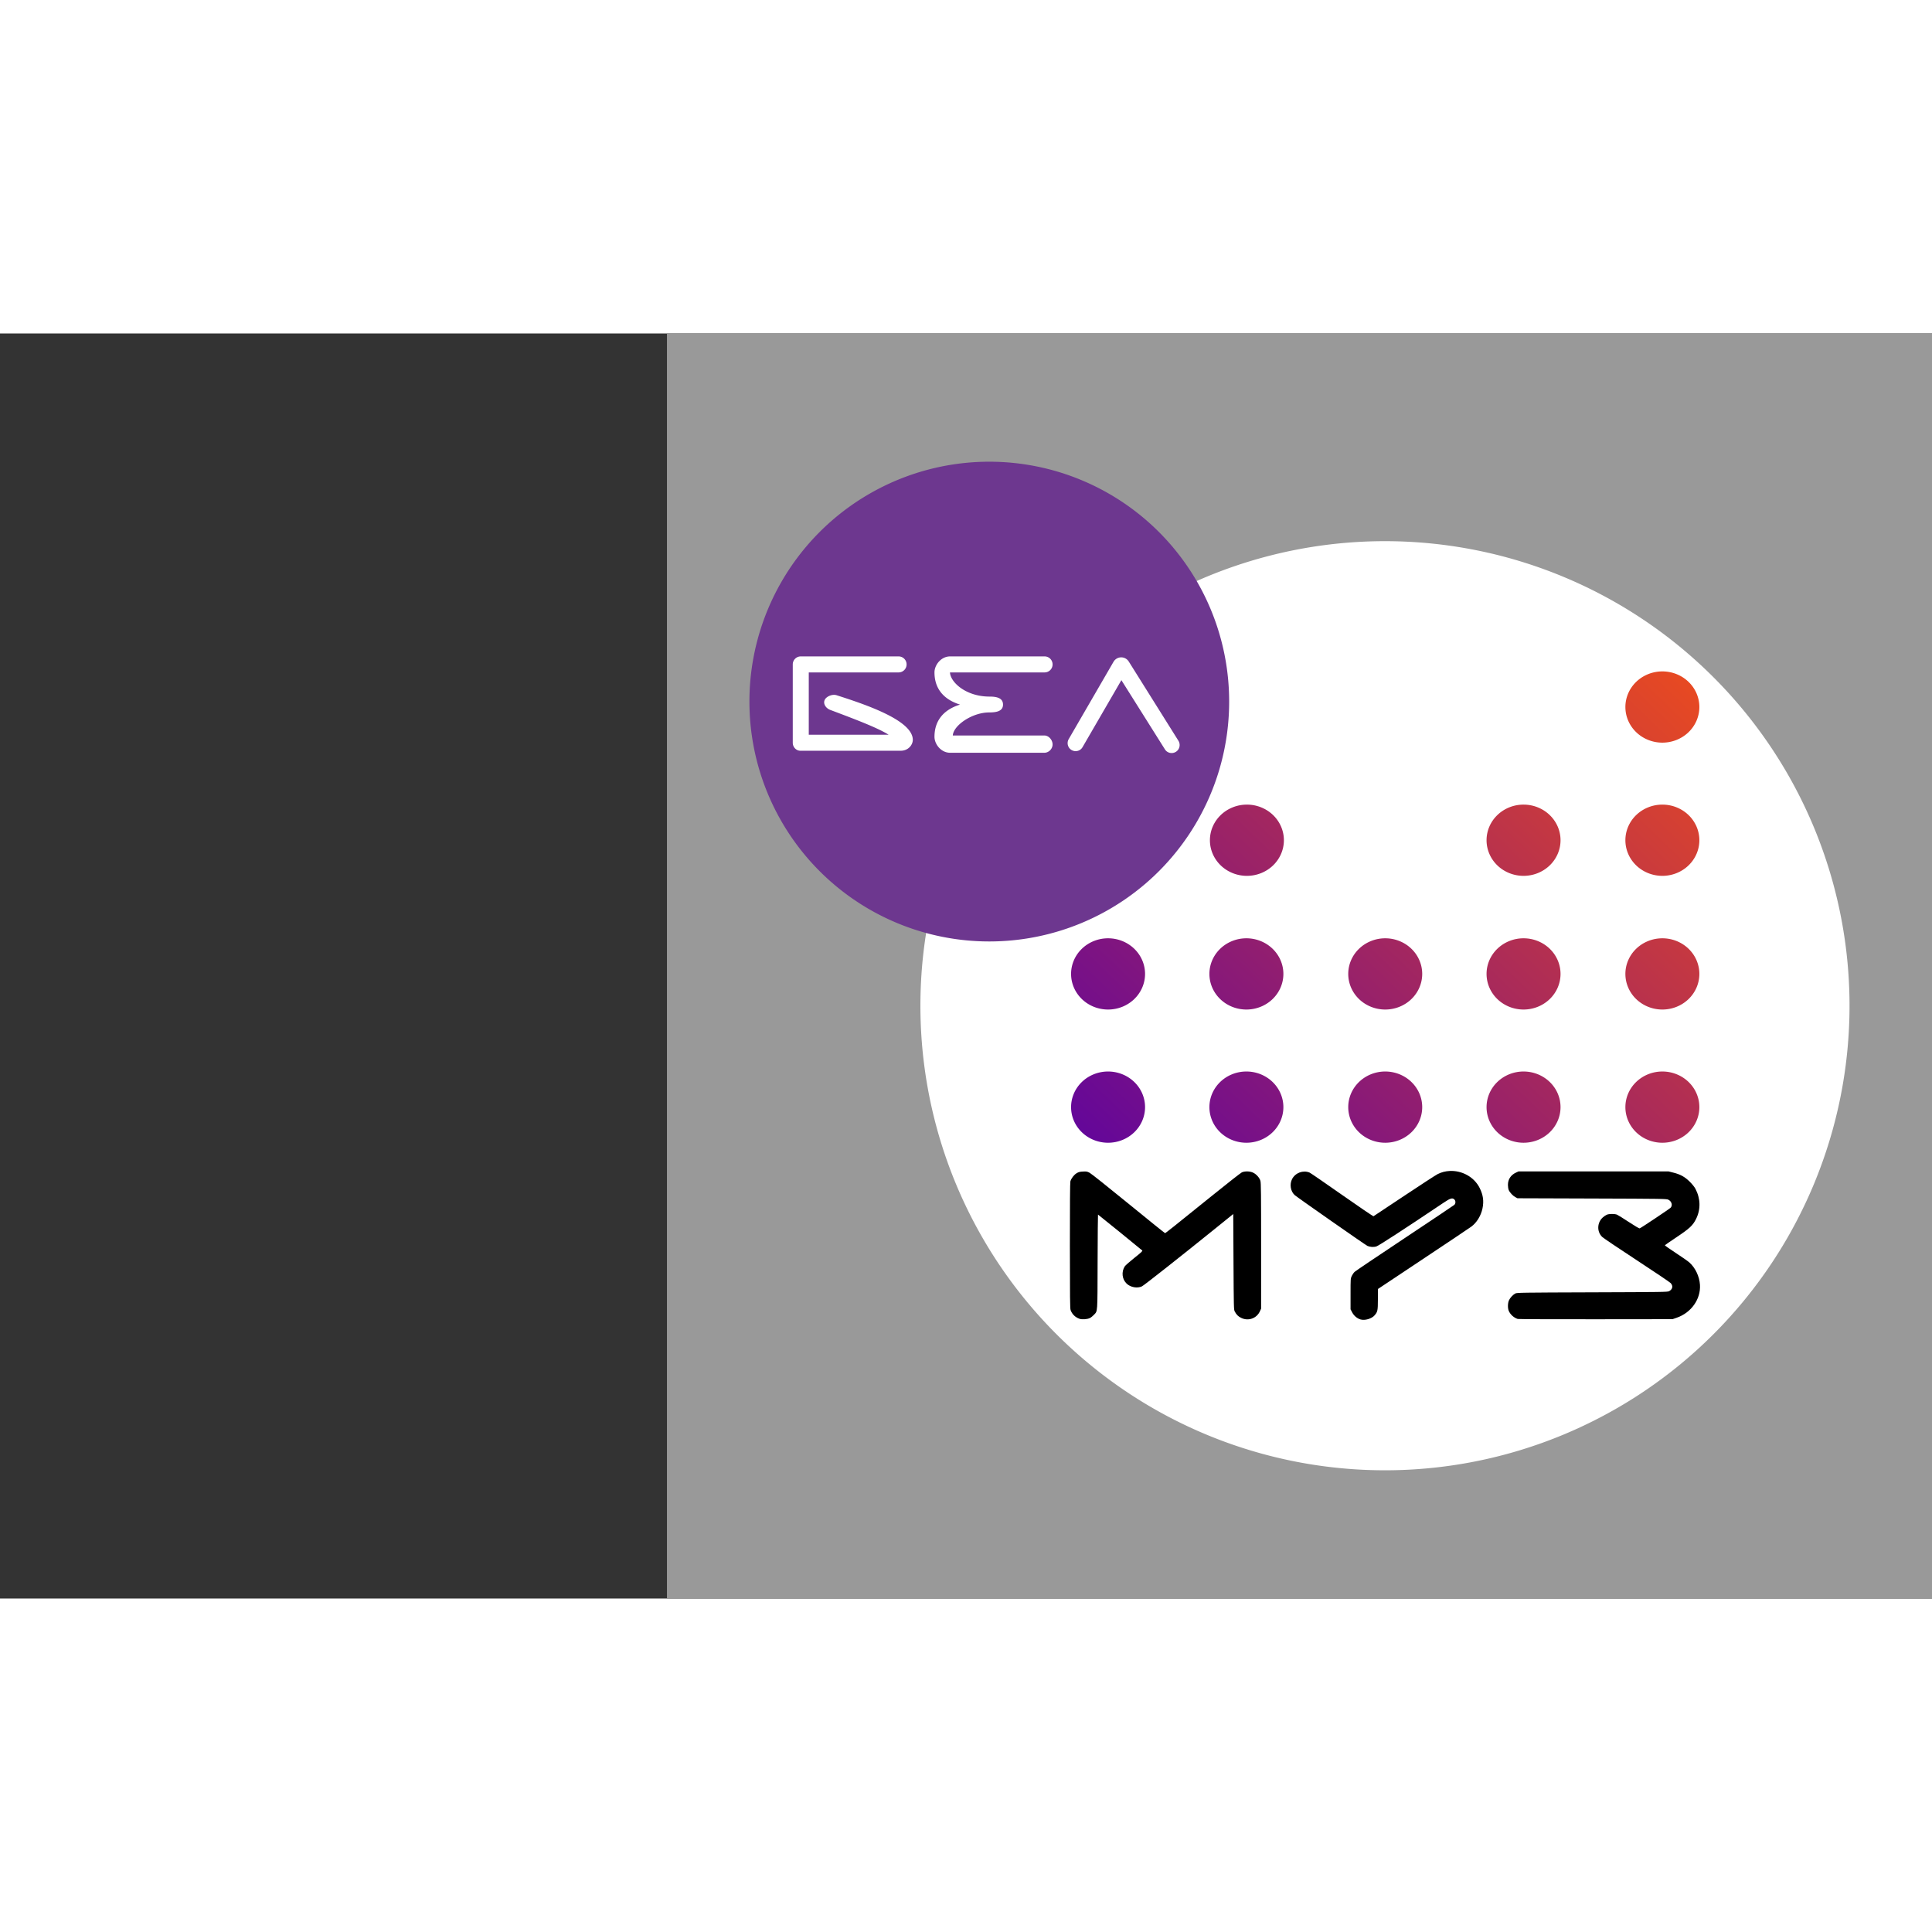 <svg height="1000mm" viewBox="-527.208 0 1527.208 1000" width="1000mm" xmlns="http://www.w3.org/2000/svg"><rect x="-527.208" y="0" width="1527.208" height="1000" fill="#333333" stroke="none"/><linearGradient id="a" gradientUnits="userSpaceOnUse" x1="-527.208" x2="-461.567" y1="368.814" y2="303.173"><stop offset="0" stop-color="#5901a3"/><stop offset="1" stop-color="#f24f18"/></linearGradient><path d="M0 0v1000h1000V0z" fill="#999" fill-rule="evenodd"/><path d="M567.58 164.18a367.225 367.226 0 0 0-367.226 367.225A367.225 367.226 0 0 0 567.58 898.63a367.225 367.226 0 0 0 367.225-367.225A367.225 367.226 0 0 0 567.58 164.179z" fill="#fff" fill-rule="evenodd"/><path d="M-523.343 310.425a3.864 3.864 0 0 0-3.865 3.865 3.864 3.864 0 0 0 3.865 3.864 3.864 3.864 0 0 0 3.864-3.864 3.864 3.864 0 0 0-3.864-3.865zm57.912 0a3.864 3.864 0 0 0-3.864 3.865 3.864 3.864 0 0 0 3.864 3.864 3.864 3.864 0 0 0 3.864-3.864 3.864 3.864 0 0 0-3.864-3.865zm-57.912 14.452a3.864 3.864 0 0 0-3.865 3.864 3.864 3.864 0 0 0 3.865 3.865 3.864 3.864 0 0 0 3.864-3.865 3.864 3.864 0 0 0-3.864-3.864zm14.504 0a3.864 3.864 0 0 0-3.864 3.864 3.864 3.864 0 0 0 3.864 3.865 3.864 3.864 0 0 0 3.865-3.865 3.864 3.864 0 0 0-3.865-3.864zm28.904 0a3.864 3.864 0 0 0-3.865 3.864 3.864 3.864 0 0 0 3.865 3.865 3.864 3.864 0 0 0 3.864-3.865 3.864 3.864 0 0 0-3.864-3.864zm14.504 0a3.864 3.864 0 0 0-3.864 3.864 3.864 3.864 0 0 0 3.864 3.865 3.864 3.864 0 0 0 3.864-3.865 3.864 3.864 0 0 0-3.864-3.864zm-57.912 14.504a3.864 3.864 0 0 0-3.865 3.865 3.864 3.864 0 0 0 3.865 3.864 3.864 3.864 0 0 0 3.864-3.864 3.864 3.864 0 0 0-3.864-3.865zm14.451 0a3.864 3.864 0 0 0-3.864 3.865 3.864 3.864 0 0 0 3.864 3.864 3.864 3.864 0 0 0 3.865-3.864 3.864 3.864 0 0 0-3.865-3.865zm14.505 0a3.864 3.864 0 0 0-3.864 3.865 3.864 3.864 0 0 0 3.864 3.864 3.864 3.864 0 0 0 3.864-3.864 3.864 3.864 0 0 0-3.864-3.865zm14.452 0a3.864 3.864 0 0 0-3.865 3.865 3.864 3.864 0 0 0 3.865 3.864 3.864 3.864 0 0 0 3.864-3.864 3.864 3.864 0 0 0-3.864-3.865zm14.504 0a3.864 3.864 0 0 0-3.864 3.865 3.864 3.864 0 0 0 3.864 3.864 3.864 3.864 0 0 0 3.864-3.864 3.864 3.864 0 0 0-3.864-3.865zm-57.912 14.452a3.864 3.864 0 0 0-3.865 3.864 3.864 3.864 0 0 0 3.865 3.865 3.864 3.864 0 0 0 3.864-3.865 3.864 3.864 0 0 0-3.864-3.864zm14.451 0a3.864 3.864 0 0 0-3.864 3.864 3.864 3.864 0 0 0 3.864 3.865 3.864 3.864 0 0 0 3.865-3.865 3.864 3.864 0 0 0-3.865-3.864zm14.505 0a3.864 3.864 0 0 0-3.864 3.864 3.864 3.864 0 0 0 3.864 3.865 3.864 3.864 0 0 0 3.864-3.865 3.864 3.864 0 0 0-3.864-3.864zm14.452 0a3.864 3.864 0 0 0-3.865 3.864 3.864 3.864 0 0 0 3.865 3.865 3.864 3.864 0 0 0 3.864-3.865 3.864 3.864 0 0 0-3.864-3.864zm14.504 0a3.864 3.864 0 0 0-3.864 3.864 3.864 3.864 0 0 0 3.864 3.865 3.864 3.864 0 0 0 3.864-3.865 3.864 3.864 0 0 0-3.864-3.864z" fill="url(#a)" transform="matrix(7.566 0 0 7.286 4308.316 -1994.628)"/><path d="M618.61 662.027c-3.208.174-6.399.973-9.368 2.464-1.427.717-13.318 8.444-26.424 17.171-13.107 8.728-24.035 15.988-24.286 16.136-.255.149-11.185-7.261-24.83-16.835-13.407-9.406-24.966-17.348-25.686-17.652-5.107-2.148-11.283.13-13.855 5.11-2.125 4.114-1.233 9.662 2.035 12.652 1.77 1.62 56.242 39.668 57.58 40.221 2.073.854 4.688 1.037 6.821.474 1.81-.477 21.792-13.46 53.363-34.673 5.356-3.6 6.934-4.064 8.507-2.506 1.105 1.094 1.055 3.2-.1 4.25-.496.45-18.113 12.258-39.15 26.238-21.035 13.98-38.852 25.98-39.59 26.663s-1.773 2.16-2.299 3.277c-.937 2.003-.96 2.212-.96 14.193v12.16l1.302 2.477c1.363 2.595 3.843 4.714 6.452 5.511h-.008c3.49 1.068 8.944-.499 11.28-3.24 2.386-2.799 2.57-3.723 2.586-12.636l.015-8.155 35.728-23.762c19.65-13.069 36.797-24.558 38.105-25.53 4.32-3.217 7.626-8.607 8.837-14.408 1.2-5.758.534-10.603-2.22-16.136-4.426-8.89-14.208-13.987-23.832-13.464zm-159.805.353c-1.593-.037-3.162.208-4.343.74-.881.397-11.515 8.728-23.63 18.513-30.542 24.668-36.648 29.527-37.097 29.527-.215 0-13.222-10.481-28.906-23.291-16.046-13.107-29.477-23.788-30.717-24.425-1.993-1.024-2.497-1.117-5.291-.965-2.54.136-3.429.373-5.007 1.334-2.087 1.272-4.26 4.119-4.908 6.43-.268.958-.408 18.397-.393 50.831.015 40.525.112 49.644.558 50.882 1.171 3.25 3.57 5.633 6.918 6.87v-.002c2.087.771 6.279.492 8.35-.555.896-.454 2.31-1.571 3.143-2.484 3.041-3.333 2.825-.257 2.947-41.922.061-20.558.2-37.378.31-37.378.175 0 33.535 27.068 34.967 28.372.448.407-.66 1.454-6.207 5.872-3.714 2.958-7.13 5.966-7.59 6.685-2.804 4.374-2.164 10.2 1.504 13.68 3.075 2.918 8.459 3.874 12.061 2.141 1.708-.821 30.67-23.654 57.56-45.378l14.618-11.81.2 37.795c.192 35.932.238 37.863.95 39.182 1.449 2.69 2.669 3.911 5.117 5.123 5.607 2.774 12.224.447 14.804-5.207l.957-2.096V721.27c0-41.021-.095-49.897-.553-51.459-.724-2.469-3.284-5.315-5.84-6.494-1.273-.587-2.89-.903-4.482-.939zm214.33.006l-2.003.928c-4.116 1.906-6.363 5.362-6.348 9.772.004 1.447.282 3.21.635 4.021.855 1.964 3.31 4.579 5.284 5.625l1.63.863 58.873.198c56.65.191 58.93.227 60.392.946 2.633 1.295 3.521 4.448 1.785 6.335-.848.921-23.236 15.878-24.469 16.347-.328.124-3.969-2.02-8.527-5.02-4.375-2.882-8.586-5.505-9.357-5.83-1.822-.764-6.207-.754-8.065.023-.802.335-2.227 1.295-3.167 2.134-4.639 4.142-4.831 11.406-.41 15.518 1.006.937 13.275 9.195 27.262 18.35 13.987 9.156 26.017 17.267 26.733 18.024 2.135 2.257 1.633 4.898-1.226 6.446-1.194.646-5.16.704-60.75.89-55.892.187-59.553.24-60.77.9-1.96 1.06-4.117 3.377-5.037 5.41-1.024 2.263-1.082 6.308-.121 8.471 1.26 2.839 4.107 5.37 7.051 6.268v.001c.553.172 28.308.274 61.68.238l60.675-.066 3.365-1.163c11.466-3.963 19.038-14.704 18.33-26.003-.414-6.62-3.642-13.43-8.375-17.67-1.158-1.037-6.036-4.446-10.84-7.575-4.804-3.128-8.638-5.843-8.52-6.031s4.241-3.032 9.163-6.317c10.38-6.93 12.922-9.301 15.482-14.444 3.772-7.577 3.587-16.14-.515-23.907-.755-1.429-2.54-3.65-4.467-5.561-3.862-3.83-7.343-5.763-12.878-7.153l-3.85-.968h-59.323z"/><g fill-rule="evenodd"><path d="M254.808 101.37A189.613 189.615 0 0 0 65.195 290.987 189.613 189.615 0 0 0 254.808 480.6a189.613 189.615 0 0 0 189.613-189.615A189.613 189.615 0 0 0 254.808 101.37z" fill="#6d378f"/><g fill="#fff"><path d="M105.786 255.277a6.312 6.312 0 0 0-6.296 5.727l-.023.273a5.863 5.863 0 0 0-.008.328v61.917c0 3.46 2.702 6.317 6 6.317l79.27.007c6.173 0 9.622-4.729 9.617-8.652-.023-15.602-38.386-28.212-60.19-35.216-3.413-1.116-8.193.939-9.45 3.695-1.453 3.189 1.083 6.656 4.364 7.888 21.701 8.15 37.827 14.359 46.173 19.633h-63.13v-49.263h70.994c3.504 0 6.324-2.82 6.324-6.325s-2.82-6.328-6.324-6.328zM223.845 255.277c-7.132 0-12.363 6.713-12.363 12.653 0 10.816 5.246 20.742 20.176 25.427-14.93 4.684-20.176 14.61-20.176 25.427 0 5.94 5.23 12.653 12.363 12.653h74.48c3.504 0 6.515-3.074 6.515-6.579s-3.011-7.074-6.516-7.074H225.97c.366-7.756 15.034-18.228 28.838-18.228 5.455 0 10.848-.86 10.848-6.2 0-5.338-5.214-6.324-10.669-6.324-18.679 0-30.901-11.346-31.267-19.102h74.792a6.313 6.313 0 0 0 6.328-6.325 6.317 6.317 0 0 0-6.328-6.328zM358.972 256.024a7.034 7.034 0 0 0-5.964 3.506l-35.39 61.059c-1.757 3.032-.812 6.88 2.2 8.672 3.012 1.792 6.914.829 8.672-2.203l30.739-53.01 34.42 54.713c1.866 2.966 5.796 3.787 8.741 1.886 2.945-1.9 3.75-5.776 1.888-8.746l-39.225-62.58a7.034 7.034 0 0 0-6.081-3.297z"/></g></g></svg>